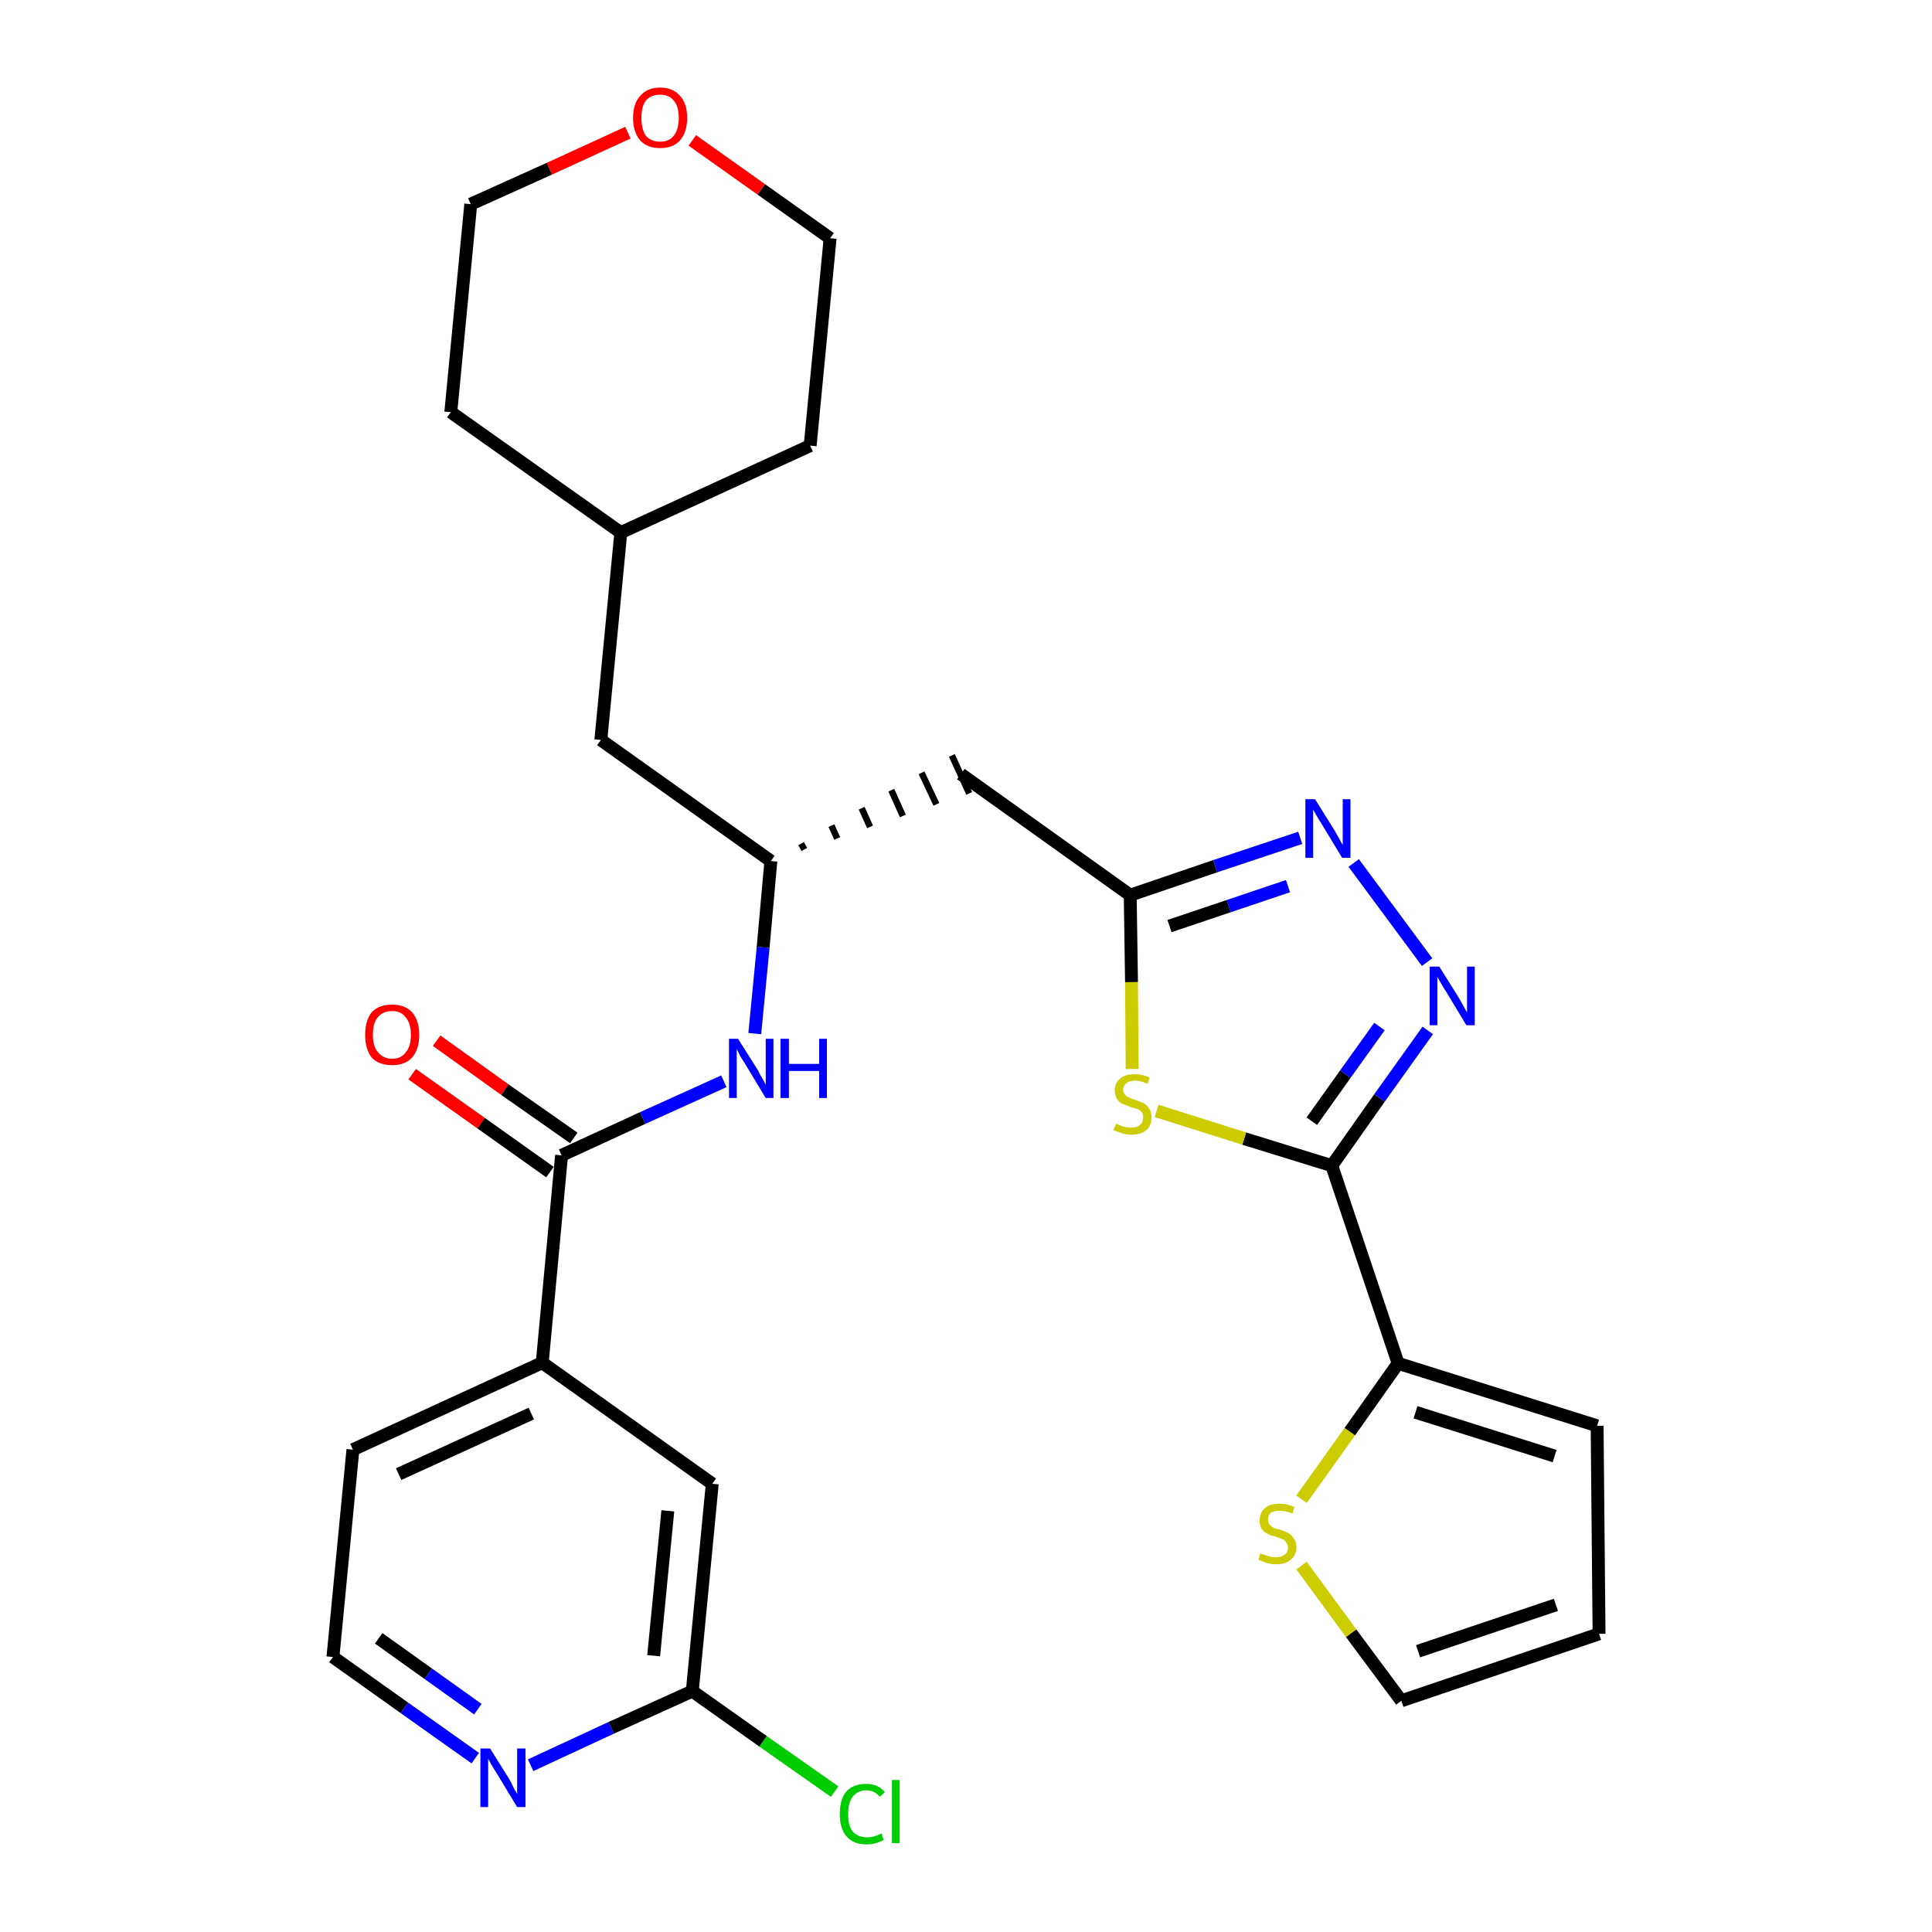 <?xml version='1.0' encoding='iso-8859-1'?>
<svg version='1.1' baseProfile='full'
              xmlns='http://www.w3.org/2000/svg'
                      xmlns:rdkit='http://www.rdkit.org/xml'
                      xmlns:xlink='http://www.w3.org/1999/xlink'
                  xml:space='preserve'
width='300px' height='300px' viewBox='0 0 300 300'>
<!-- END OF HEADER -->
<path class='bond-0 atom-0 atom-1' d='M 64.0,166.8 L 74.7,174.4' style='fill:none;fill-rule:evenodd;stroke:#FF0000;stroke-width:2.0px;stroke-linecap:butt;stroke-linejoin:miter;stroke-opacity:1' />
<path class='bond-0 atom-0 atom-1' d='M 74.7,174.4 L 85.4,182.0' style='fill:none;fill-rule:evenodd;stroke:#000000;stroke-width:2.0px;stroke-linecap:butt;stroke-linejoin:miter;stroke-opacity:1' />
<path class='bond-0 atom-0 atom-1' d='M 67.8,161.6 L 78.4,169.2' style='fill:none;fill-rule:evenodd;stroke:#FF0000;stroke-width:2.0px;stroke-linecap:butt;stroke-linejoin:miter;stroke-opacity:1' />
<path class='bond-0 atom-0 atom-1' d='M 78.4,169.2 L 89.1,176.7' style='fill:none;fill-rule:evenodd;stroke:#000000;stroke-width:2.0px;stroke-linecap:butt;stroke-linejoin:miter;stroke-opacity:1' />
<path class='bond-1 atom-1 atom-2' d='M 87.2,179.4 L 99.8,173.6' style='fill:none;fill-rule:evenodd;stroke:#000000;stroke-width:2.0px;stroke-linecap:butt;stroke-linejoin:miter;stroke-opacity:1' />
<path class='bond-1 atom-1 atom-2' d='M 99.8,173.6 L 112.4,167.9' style='fill:none;fill-rule:evenodd;stroke:#0000FF;stroke-width:2.0px;stroke-linecap:butt;stroke-linejoin:miter;stroke-opacity:1' />
<path class='bond-21 atom-1 atom-22' d='M 87.2,179.4 L 84.2,211.6' style='fill:none;fill-rule:evenodd;stroke:#000000;stroke-width:2.0px;stroke-linecap:butt;stroke-linejoin:miter;stroke-opacity:1' />
<path class='bond-2 atom-2 atom-3' d='M 117.2,160.5 L 118.5,147.1' style='fill:none;fill-rule:evenodd;stroke:#0000FF;stroke-width:2.0px;stroke-linecap:butt;stroke-linejoin:miter;stroke-opacity:1' />
<path class='bond-2 atom-2 atom-3' d='M 118.5,147.1 L 119.7,133.7' style='fill:none;fill-rule:evenodd;stroke:#000000;stroke-width:2.0px;stroke-linecap:butt;stroke-linejoin:miter;stroke-opacity:1' />
<path class='bond-3 atom-3 atom-4' d='M 124.9,131.9 L 124.4,131.0' style='fill:none;fill-rule:evenodd;stroke:#000000;stroke-width:1.0px;stroke-linecap:butt;stroke-linejoin:miter;stroke-opacity:1' />
<path class='bond-3 atom-3 atom-4' d='M 130.0,130.2 L 129.1,128.2' style='fill:none;fill-rule:evenodd;stroke:#000000;stroke-width:1.0px;stroke-linecap:butt;stroke-linejoin:miter;stroke-opacity:1' />
<path class='bond-3 atom-3 atom-4' d='M 135.1,128.4 L 133.8,125.5' style='fill:none;fill-rule:evenodd;stroke:#000000;stroke-width:1.0px;stroke-linecap:butt;stroke-linejoin:miter;stroke-opacity:1' />
<path class='bond-3 atom-3 atom-4' d='M 140.2,126.7 L 138.4,122.7' style='fill:none;fill-rule:evenodd;stroke:#000000;stroke-width:1.0px;stroke-linecap:butt;stroke-linejoin:miter;stroke-opacity:1' />
<path class='bond-3 atom-3 atom-4' d='M 145.4,124.9 L 143.1,120.0' style='fill:none;fill-rule:evenodd;stroke:#000000;stroke-width:1.0px;stroke-linecap:butt;stroke-linejoin:miter;stroke-opacity:1' />
<path class='bond-3 atom-3 atom-4' d='M 150.5,123.2 L 147.8,117.3' style='fill:none;fill-rule:evenodd;stroke:#000000;stroke-width:1.0px;stroke-linecap:butt;stroke-linejoin:miter;stroke-opacity:1' />
<path class='bond-14 atom-3 atom-15' d='M 119.7,133.7 L 93.3,114.9' style='fill:none;fill-rule:evenodd;stroke:#000000;stroke-width:2.0px;stroke-linecap:butt;stroke-linejoin:miter;stroke-opacity:1' />
<path class='bond-4 atom-4 atom-5' d='M 149.2,120.2 L 175.5,139.0' style='fill:none;fill-rule:evenodd;stroke:#000000;stroke-width:2.0px;stroke-linecap:butt;stroke-linejoin:miter;stroke-opacity:1' />
<path class='bond-5 atom-5 atom-6' d='M 175.5,139.0 L 188.7,134.5' style='fill:none;fill-rule:evenodd;stroke:#000000;stroke-width:2.0px;stroke-linecap:butt;stroke-linejoin:miter;stroke-opacity:1' />
<path class='bond-5 atom-5 atom-6' d='M 188.7,134.5 L 201.9,130.1' style='fill:none;fill-rule:evenodd;stroke:#0000FF;stroke-width:2.0px;stroke-linecap:butt;stroke-linejoin:miter;stroke-opacity:1' />
<path class='bond-5 atom-5 atom-6' d='M 181.6,143.8 L 190.8,140.7' style='fill:none;fill-rule:evenodd;stroke:#000000;stroke-width:2.0px;stroke-linecap:butt;stroke-linejoin:miter;stroke-opacity:1' />
<path class='bond-5 atom-5 atom-6' d='M 190.8,140.7 L 200.0,137.6' style='fill:none;fill-rule:evenodd;stroke:#0000FF;stroke-width:2.0px;stroke-linecap:butt;stroke-linejoin:miter;stroke-opacity:1' />
<path class='bond-28 atom-14 atom-5' d='M 175.8,166.0 L 175.7,152.5' style='fill:none;fill-rule:evenodd;stroke:#CCCC00;stroke-width:2.0px;stroke-linecap:butt;stroke-linejoin:miter;stroke-opacity:1' />
<path class='bond-28 atom-14 atom-5' d='M 175.7,152.5 L 175.5,139.0' style='fill:none;fill-rule:evenodd;stroke:#000000;stroke-width:2.0px;stroke-linecap:butt;stroke-linejoin:miter;stroke-opacity:1' />
<path class='bond-6 atom-6 atom-7' d='M 210.2,134.0 L 221.6,149.4' style='fill:none;fill-rule:evenodd;stroke:#0000FF;stroke-width:2.0px;stroke-linecap:butt;stroke-linejoin:miter;stroke-opacity:1' />
<path class='bond-7 atom-7 atom-8' d='M 221.7,160.0 L 214.2,170.5' style='fill:none;fill-rule:evenodd;stroke:#0000FF;stroke-width:2.0px;stroke-linecap:butt;stroke-linejoin:miter;stroke-opacity:1' />
<path class='bond-7 atom-7 atom-8' d='M 214.2,170.5 L 206.8,181.0' style='fill:none;fill-rule:evenodd;stroke:#000000;stroke-width:2.0px;stroke-linecap:butt;stroke-linejoin:miter;stroke-opacity:1' />
<path class='bond-7 atom-7 atom-8' d='M 214.2,159.4 L 208.9,166.8' style='fill:none;fill-rule:evenodd;stroke:#0000FF;stroke-width:2.0px;stroke-linecap:butt;stroke-linejoin:miter;stroke-opacity:1' />
<path class='bond-7 atom-7 atom-8' d='M 208.9,166.8 L 203.7,174.1' style='fill:none;fill-rule:evenodd;stroke:#000000;stroke-width:2.0px;stroke-linecap:butt;stroke-linejoin:miter;stroke-opacity:1' />
<path class='bond-8 atom-8 atom-9' d='M 206.8,181.0 L 217.1,211.7' style='fill:none;fill-rule:evenodd;stroke:#000000;stroke-width:2.0px;stroke-linecap:butt;stroke-linejoin:miter;stroke-opacity:1' />
<path class='bond-13 atom-8 atom-14' d='M 206.8,181.0 L 193.2,176.8' style='fill:none;fill-rule:evenodd;stroke:#000000;stroke-width:2.0px;stroke-linecap:butt;stroke-linejoin:miter;stroke-opacity:1' />
<path class='bond-13 atom-8 atom-14' d='M 193.2,176.8 L 179.6,172.5' style='fill:none;fill-rule:evenodd;stroke:#CCCC00;stroke-width:2.0px;stroke-linecap:butt;stroke-linejoin:miter;stroke-opacity:1' />
<path class='bond-9 atom-9 atom-10' d='M 217.1,211.7 L 248.0,221.4' style='fill:none;fill-rule:evenodd;stroke:#000000;stroke-width:2.0px;stroke-linecap:butt;stroke-linejoin:miter;stroke-opacity:1' />
<path class='bond-9 atom-9 atom-10' d='M 219.8,219.3 L 241.4,226.1' style='fill:none;fill-rule:evenodd;stroke:#000000;stroke-width:2.0px;stroke-linecap:butt;stroke-linejoin:miter;stroke-opacity:1' />
<path class='bond-31 atom-13 atom-9' d='M 202.1,232.8 L 209.6,222.3' style='fill:none;fill-rule:evenodd;stroke:#CCCC00;stroke-width:2.0px;stroke-linecap:butt;stroke-linejoin:miter;stroke-opacity:1' />
<path class='bond-31 atom-13 atom-9' d='M 209.6,222.3 L 217.1,211.7' style='fill:none;fill-rule:evenodd;stroke:#000000;stroke-width:2.0px;stroke-linecap:butt;stroke-linejoin:miter;stroke-opacity:1' />
<path class='bond-10 atom-10 atom-11' d='M 248.0,221.4 L 248.3,253.7' style='fill:none;fill-rule:evenodd;stroke:#000000;stroke-width:2.0px;stroke-linecap:butt;stroke-linejoin:miter;stroke-opacity:1' />
<path class='bond-11 atom-11 atom-12' d='M 248.3,253.7 L 217.6,264.1' style='fill:none;fill-rule:evenodd;stroke:#000000;stroke-width:2.0px;stroke-linecap:butt;stroke-linejoin:miter;stroke-opacity:1' />
<path class='bond-11 atom-11 atom-12' d='M 241.6,249.2 L 220.2,256.4' style='fill:none;fill-rule:evenodd;stroke:#000000;stroke-width:2.0px;stroke-linecap:butt;stroke-linejoin:miter;stroke-opacity:1' />
<path class='bond-12 atom-12 atom-13' d='M 217.6,264.1 L 209.8,253.6' style='fill:none;fill-rule:evenodd;stroke:#000000;stroke-width:2.0px;stroke-linecap:butt;stroke-linejoin:miter;stroke-opacity:1' />
<path class='bond-12 atom-12 atom-13' d='M 209.8,253.6 L 202.1,243.1' style='fill:none;fill-rule:evenodd;stroke:#CCCC00;stroke-width:2.0px;stroke-linecap:butt;stroke-linejoin:miter;stroke-opacity:1' />
<path class='bond-15 atom-15 atom-16' d='M 93.3,114.9 L 96.4,82.7' style='fill:none;fill-rule:evenodd;stroke:#000000;stroke-width:2.0px;stroke-linecap:butt;stroke-linejoin:miter;stroke-opacity:1' />
<path class='bond-16 atom-16 atom-17' d='M 96.4,82.7 L 125.8,69.2' style='fill:none;fill-rule:evenodd;stroke:#000000;stroke-width:2.0px;stroke-linecap:butt;stroke-linejoin:miter;stroke-opacity:1' />
<path class='bond-29 atom-21 atom-16' d='M 70.0,64.0 L 96.4,82.7' style='fill:none;fill-rule:evenodd;stroke:#000000;stroke-width:2.0px;stroke-linecap:butt;stroke-linejoin:miter;stroke-opacity:1' />
<path class='bond-17 atom-17 atom-18' d='M 125.8,69.2 L 128.9,37.0' style='fill:none;fill-rule:evenodd;stroke:#000000;stroke-width:2.0px;stroke-linecap:butt;stroke-linejoin:miter;stroke-opacity:1' />
<path class='bond-18 atom-18 atom-19' d='M 128.9,37.0 L 118.2,29.4' style='fill:none;fill-rule:evenodd;stroke:#000000;stroke-width:2.0px;stroke-linecap:butt;stroke-linejoin:miter;stroke-opacity:1' />
<path class='bond-18 atom-18 atom-19' d='M 118.2,29.4 L 107.5,21.8' style='fill:none;fill-rule:evenodd;stroke:#FF0000;stroke-width:2.0px;stroke-linecap:butt;stroke-linejoin:miter;stroke-opacity:1' />
<path class='bond-19 atom-19 atom-20' d='M 97.5,20.6 L 85.3,26.2' style='fill:none;fill-rule:evenodd;stroke:#FF0000;stroke-width:2.0px;stroke-linecap:butt;stroke-linejoin:miter;stroke-opacity:1' />
<path class='bond-19 atom-19 atom-20' d='M 85.3,26.2 L 73.1,31.7' style='fill:none;fill-rule:evenodd;stroke:#000000;stroke-width:2.0px;stroke-linecap:butt;stroke-linejoin:miter;stroke-opacity:1' />
<path class='bond-20 atom-20 atom-21' d='M 73.1,31.7 L 70.0,64.0' style='fill:none;fill-rule:evenodd;stroke:#000000;stroke-width:2.0px;stroke-linecap:butt;stroke-linejoin:miter;stroke-opacity:1' />
<path class='bond-22 atom-22 atom-23' d='M 84.2,211.6 L 54.8,225.1' style='fill:none;fill-rule:evenodd;stroke:#000000;stroke-width:2.0px;stroke-linecap:butt;stroke-linejoin:miter;stroke-opacity:1' />
<path class='bond-22 atom-22 atom-23' d='M 82.5,219.5 L 61.9,228.9' style='fill:none;fill-rule:evenodd;stroke:#000000;stroke-width:2.0px;stroke-linecap:butt;stroke-linejoin:miter;stroke-opacity:1' />
<path class='bond-30 atom-28 atom-22' d='M 110.6,230.4 L 84.2,211.6' style='fill:none;fill-rule:evenodd;stroke:#000000;stroke-width:2.0px;stroke-linecap:butt;stroke-linejoin:miter;stroke-opacity:1' />
<path class='bond-23 atom-23 atom-24' d='M 54.8,225.1 L 51.7,257.3' style='fill:none;fill-rule:evenodd;stroke:#000000;stroke-width:2.0px;stroke-linecap:butt;stroke-linejoin:miter;stroke-opacity:1' />
<path class='bond-24 atom-24 atom-25' d='M 51.7,257.3 L 62.8,265.2' style='fill:none;fill-rule:evenodd;stroke:#000000;stroke-width:2.0px;stroke-linecap:butt;stroke-linejoin:miter;stroke-opacity:1' />
<path class='bond-24 atom-24 atom-25' d='M 62.8,265.2 L 73.8,273.0' style='fill:none;fill-rule:evenodd;stroke:#0000FF;stroke-width:2.0px;stroke-linecap:butt;stroke-linejoin:miter;stroke-opacity:1' />
<path class='bond-24 atom-24 atom-25' d='M 58.8,254.4 L 66.5,259.9' style='fill:none;fill-rule:evenodd;stroke:#000000;stroke-width:2.0px;stroke-linecap:butt;stroke-linejoin:miter;stroke-opacity:1' />
<path class='bond-24 atom-24 atom-25' d='M 66.5,259.9 L 74.2,265.4' style='fill:none;fill-rule:evenodd;stroke:#0000FF;stroke-width:2.0px;stroke-linecap:butt;stroke-linejoin:miter;stroke-opacity:1' />
<path class='bond-25 atom-25 atom-26' d='M 82.4,274.1 L 94.9,268.3' style='fill:none;fill-rule:evenodd;stroke:#0000FF;stroke-width:2.0px;stroke-linecap:butt;stroke-linejoin:miter;stroke-opacity:1' />
<path class='bond-25 atom-25 atom-26' d='M 94.9,268.3 L 107.5,262.6' style='fill:none;fill-rule:evenodd;stroke:#000000;stroke-width:2.0px;stroke-linecap:butt;stroke-linejoin:miter;stroke-opacity:1' />
<path class='bond-26 atom-26 atom-27' d='M 107.5,262.6 L 118.5,270.4' style='fill:none;fill-rule:evenodd;stroke:#000000;stroke-width:2.0px;stroke-linecap:butt;stroke-linejoin:miter;stroke-opacity:1' />
<path class='bond-26 atom-26 atom-27' d='M 118.5,270.4 L 129.6,278.2' style='fill:none;fill-rule:evenodd;stroke:#00CC00;stroke-width:2.0px;stroke-linecap:butt;stroke-linejoin:miter;stroke-opacity:1' />
<path class='bond-27 atom-26 atom-28' d='M 107.5,262.6 L 110.6,230.4' style='fill:none;fill-rule:evenodd;stroke:#000000;stroke-width:2.0px;stroke-linecap:butt;stroke-linejoin:miter;stroke-opacity:1' />
<path class='bond-27 atom-26 atom-28' d='M 101.5,257.1 L 103.7,234.6' style='fill:none;fill-rule:evenodd;stroke:#000000;stroke-width:2.0px;stroke-linecap:butt;stroke-linejoin:miter;stroke-opacity:1' />
<path  class='atom-0' d='M 56.7 160.7
Q 56.7 158.5, 57.7 157.2
Q 58.8 156.0, 60.9 156.0
Q 62.9 156.0, 64.0 157.2
Q 65.1 158.5, 65.1 160.7
Q 65.1 162.9, 64.0 164.2
Q 62.9 165.4, 60.9 165.4
Q 58.8 165.4, 57.7 164.2
Q 56.7 162.9, 56.7 160.7
M 60.9 164.4
Q 62.3 164.4, 63.0 163.4
Q 63.8 162.5, 63.8 160.7
Q 63.8 158.9, 63.0 158.0
Q 62.3 157.0, 60.9 157.0
Q 59.5 157.0, 58.7 157.9
Q 57.9 158.8, 57.9 160.7
Q 57.9 162.5, 58.7 163.4
Q 59.5 164.4, 60.9 164.4
' fill='#FF0000'/>
<path  class='atom-2' d='M 114.6 161.3
L 117.7 166.2
Q 117.9 166.7, 118.4 167.5
Q 118.9 168.4, 118.9 168.5
L 118.9 161.3
L 120.1 161.3
L 120.1 170.5
L 118.9 170.5
L 115.7 165.2
Q 115.3 164.6, 114.9 163.9
Q 114.5 163.1, 114.4 162.9
L 114.4 170.5
L 113.2 170.5
L 113.2 161.3
L 114.6 161.3
' fill='#0000FF'/>
<path  class='atom-2' d='M 121.2 161.3
L 122.5 161.3
L 122.5 165.2
L 127.2 165.2
L 127.2 161.3
L 128.4 161.3
L 128.4 170.5
L 127.2 170.5
L 127.2 166.3
L 122.5 166.3
L 122.5 170.5
L 121.2 170.5
L 121.2 161.3
' fill='#0000FF'/>
<path  class='atom-6' d='M 204.2 124.1
L 207.2 128.9
Q 207.5 129.4, 208.0 130.3
Q 208.4 131.1, 208.5 131.2
L 208.5 124.1
L 209.7 124.1
L 209.7 133.2
L 208.4 133.2
L 205.2 127.9
Q 204.8 127.3, 204.4 126.6
Q 204.0 125.9, 203.9 125.7
L 203.9 133.2
L 202.7 133.2
L 202.7 124.1
L 204.2 124.1
' fill='#0000FF'/>
<path  class='atom-7' d='M 223.5 150.1
L 226.5 154.9
Q 226.8 155.4, 227.3 156.3
Q 227.7 157.1, 227.8 157.2
L 227.8 150.1
L 229.0 150.1
L 229.0 159.2
L 227.7 159.2
L 224.5 153.9
Q 224.1 153.3, 223.7 152.6
Q 223.3 151.9, 223.2 151.7
L 223.2 159.2
L 222.0 159.2
L 222.0 150.1
L 223.5 150.1
' fill='#0000FF'/>
<path  class='atom-13' d='M 195.7 241.2
Q 195.8 241.3, 196.3 241.4
Q 196.7 241.6, 197.2 241.7
Q 197.6 241.8, 198.1 241.8
Q 199.0 241.8, 199.5 241.4
Q 200.0 241.0, 200.0 240.3
Q 200.0 239.8, 199.7 239.5
Q 199.5 239.1, 199.1 239.0
Q 198.7 238.8, 198.0 238.6
Q 197.2 238.4, 196.7 238.1
Q 196.3 237.9, 195.9 237.4
Q 195.6 236.9, 195.6 236.1
Q 195.6 234.9, 196.4 234.2
Q 197.1 233.5, 198.7 233.5
Q 199.8 233.5, 201.0 234.0
L 200.7 235.0
Q 199.6 234.6, 198.7 234.6
Q 197.8 234.6, 197.3 234.9
Q 196.9 235.3, 196.9 235.9
Q 196.9 236.4, 197.1 236.7
Q 197.4 237.0, 197.7 237.2
Q 198.1 237.4, 198.7 237.5
Q 199.6 237.8, 200.1 238.1
Q 200.5 238.3, 200.9 238.9
Q 201.3 239.4, 201.3 240.3
Q 201.3 241.5, 200.4 242.2
Q 199.6 242.9, 198.2 242.9
Q 197.3 242.9, 196.7 242.7
Q 196.1 242.5, 195.4 242.2
L 195.7 241.2
' fill='#CCCC00'/>
<path  class='atom-14' d='M 173.3 174.5
Q 173.4 174.5, 173.8 174.7
Q 174.2 174.9, 174.7 175.0
Q 175.2 175.1, 175.6 175.1
Q 176.5 175.1, 177.0 174.7
Q 177.5 174.3, 177.5 173.5
Q 177.5 173.0, 177.3 172.7
Q 177.0 172.4, 176.6 172.2
Q 176.2 172.1, 175.6 171.9
Q 174.8 171.6, 174.3 171.4
Q 173.8 171.2, 173.5 170.7
Q 173.1 170.2, 173.1 169.3
Q 173.1 168.2, 173.9 167.5
Q 174.7 166.8, 176.2 166.8
Q 177.3 166.8, 178.5 167.3
L 178.2 168.3
Q 177.1 167.8, 176.3 167.8
Q 175.4 167.8, 174.9 168.2
Q 174.4 168.6, 174.4 169.2
Q 174.4 169.7, 174.7 170.0
Q 174.9 170.3, 175.3 170.4
Q 175.7 170.6, 176.3 170.8
Q 177.1 171.1, 177.6 171.3
Q 178.1 171.6, 178.4 172.1
Q 178.8 172.6, 178.8 173.5
Q 178.8 174.8, 178.0 175.5
Q 177.1 176.2, 175.7 176.2
Q 174.9 176.2, 174.3 176.0
Q 173.7 175.8, 172.9 175.5
L 173.3 174.5
' fill='#CCCC00'/>
<path  class='atom-19' d='M 98.3 18.3
Q 98.3 16.1, 99.4 14.9
Q 100.5 13.6, 102.5 13.6
Q 104.5 13.6, 105.6 14.9
Q 106.7 16.1, 106.7 18.3
Q 106.7 20.5, 105.6 21.8
Q 104.5 23.0, 102.5 23.0
Q 100.5 23.0, 99.4 21.8
Q 98.3 20.5, 98.3 18.3
M 102.5 22.0
Q 103.9 22.0, 104.6 21.1
Q 105.4 20.1, 105.4 18.3
Q 105.4 16.5, 104.6 15.6
Q 103.9 14.7, 102.5 14.7
Q 101.1 14.7, 100.3 15.6
Q 99.6 16.5, 99.6 18.3
Q 99.6 20.1, 100.3 21.1
Q 101.1 22.0, 102.5 22.0
' fill='#FF0000'/>
<path  class='atom-25' d='M 76.1 271.5
L 79.1 276.3
Q 79.4 276.8, 79.8 277.7
Q 80.3 278.5, 80.3 278.6
L 80.3 271.5
L 81.6 271.5
L 81.6 280.6
L 80.3 280.6
L 77.1 275.3
Q 76.7 274.7, 76.3 274.0
Q 75.9 273.3, 75.8 273.1
L 75.8 280.6
L 74.6 280.6
L 74.6 271.5
L 76.1 271.5
' fill='#0000FF'/>
<path  class='atom-27' d='M 130.4 281.7
Q 130.4 279.4, 131.4 278.2
Q 132.5 277.0, 134.5 277.0
Q 136.4 277.0, 137.4 278.3
L 136.6 279.0
Q 135.8 278.0, 134.5 278.0
Q 133.2 278.0, 132.4 279.0
Q 131.7 279.9, 131.7 281.7
Q 131.7 283.5, 132.4 284.4
Q 133.2 285.3, 134.7 285.3
Q 135.7 285.3, 136.9 284.7
L 137.2 285.7
Q 136.7 286.0, 136.0 286.2
Q 135.3 286.4, 134.5 286.4
Q 132.5 286.4, 131.4 285.1
Q 130.4 283.9, 130.4 281.7
' fill='#00CC00'/>
<path  class='atom-27' d='M 138.5 276.4
L 139.7 276.4
L 139.7 286.2
L 138.5 286.2
L 138.5 276.4
' fill='#00CC00'/>
</svg>
